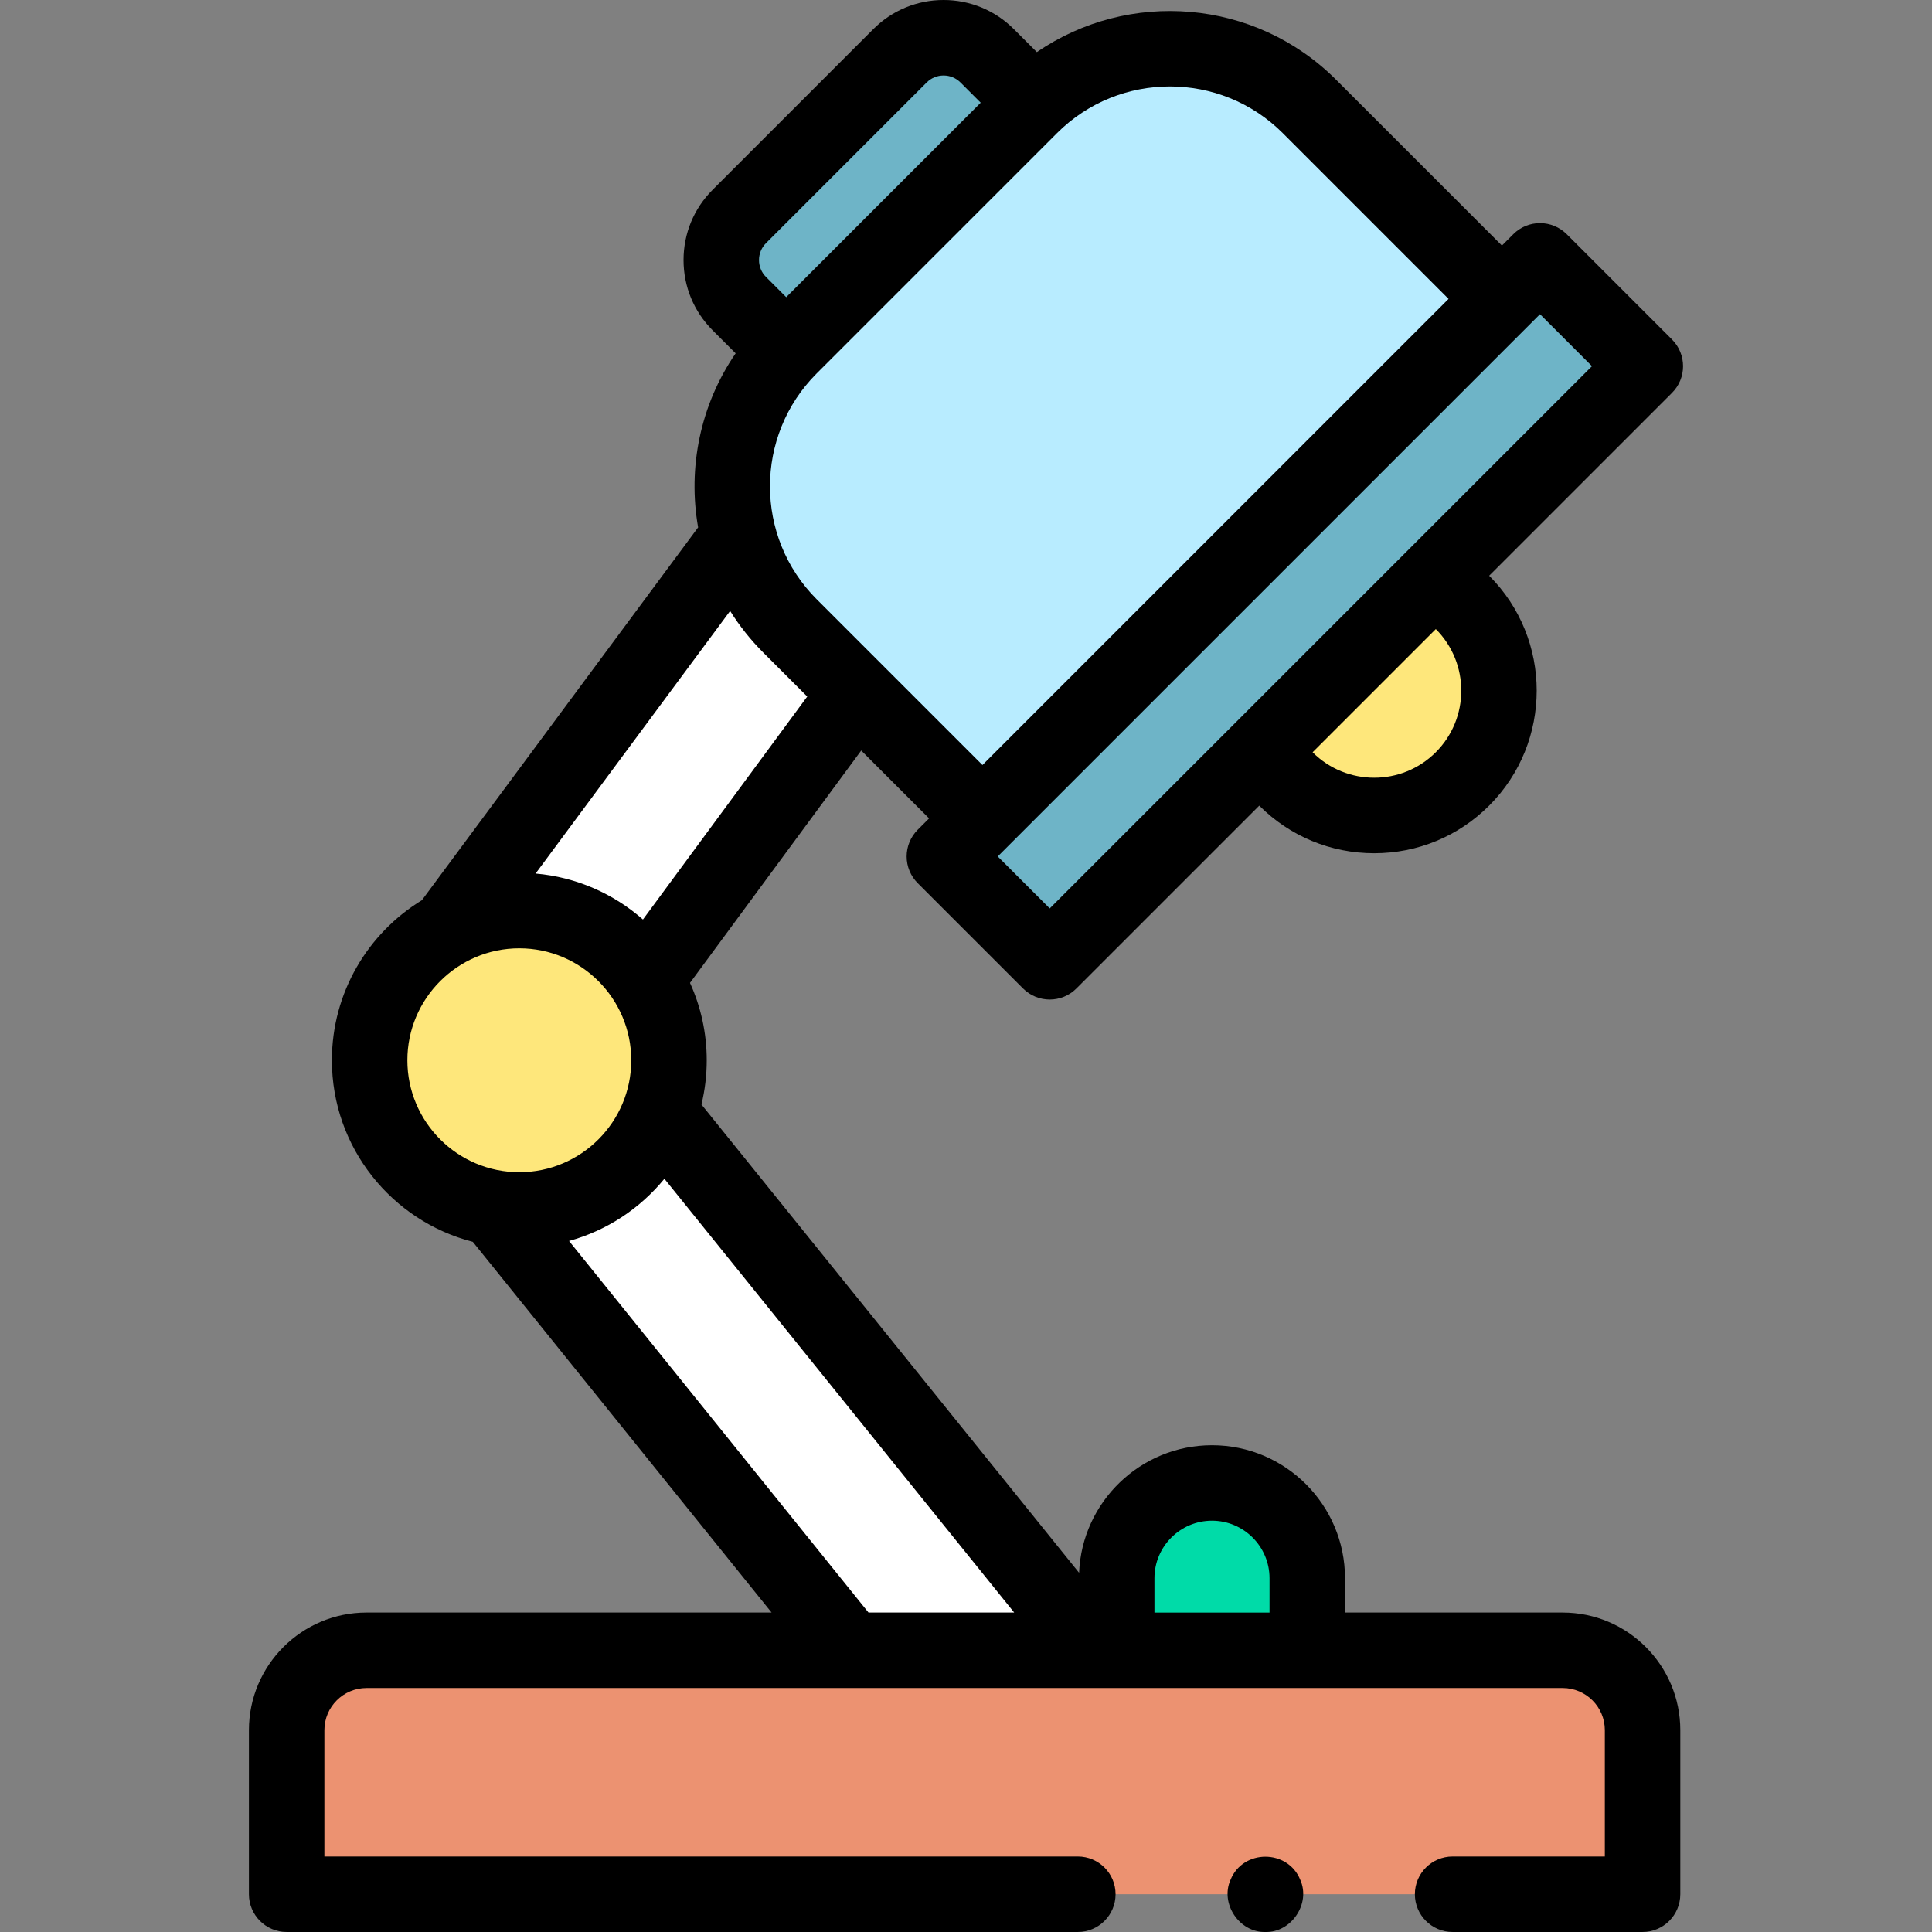 <svg id="Capa_1" enable-background="new 0 0 512.004 512.004" height="512" viewBox="0 0 512.004 512.004" width="512" xmlns="http://www.w3.org/2000/svg"><rect x="0" y="0" width="512.004" height="512.004" fill="#808080" stroke="none"/><g><path d="m285.639 502h-209.67v-43.488c0-11.69 9.476-21.167 21.166-21.167h317c11.69 0 21.167 9.477 21.167 21.167v43.488h-50.342" fill="#ec9271"/><g><g><path d="m137.624 241.315c13.884 0 26.102 7.133 33.189 17.935l56.571-75.345-18.033-18.033c-6.688-6.688-11.185-14.736-13.494-23.254l-78.105 104.026c5.844-3.388 12.631-5.329 19.872-5.329z" fill="#fff"/></g><path d="m132.418 321.995 92.965 115.35h63.174c-.878-2.008-2.037-3.934-3.483-5.72l-108.405-134.43" fill="#fff"/></g><g><path d="m346.442 437.345h-50.5v-19.095c0-13.945 11.305-25.25 25.25-25.25 13.945 0 25.25 11.305 25.25 25.25z" fill="#00dba8"/></g><circle cx="137.624" cy="280.982" fill="#fee77b" r="39.667"/><g><path d="" fill="#ec9271"/><path d="m335.341 512c-6.894.189-12.068-7.532-9.23-13.83 3.299-8.157 15.162-8.15 18.47 0 2.835 6.302-2.349 14.023-9.24 13.83z"/></g><g><g><path d="m387.574 206.428c-12.921 12.921-33.871 12.921-46.792 0l-7.066-7.066 46.792-46.792 7.066 7.066c12.921 12.921 12.921 33.87 0 46.792z" fill="#fee77b"/></g><path d="m274.042 27.213-65.683 65.683-12.427-12.427c-6.381-6.381-6.381-16.728 0-23.109l42.574-42.574c6.381-6.382 16.728-6.382 23.109 0z" fill="#6eb4c7"/><path d="m231.54 142.267h223.226v39.481h-223.226z" fill="#6eb4c7" transform="matrix(.707 -.707 .707 .707 -14.049 290.097)"/><g><path d="m398.029 79.215-137.668 137.667-51.01-51.01c-20.425-20.426-20.425-53.542 0-73.968l63.699-63.699c20.426-20.426 53.542-20.426 73.968 0z" fill="#b8ecff"/><path d="m414.135 427.346h-57.693v-9.096c0-19.436-15.813-35.25-35.25-35.25-18.953 0-34.461 15.037-35.22 33.807l-100.079-124.104c.913-3.76 1.398-7.685 1.398-11.722 0-7.308-1.587-14.251-4.433-20.505l45.375-61.58 17.986 17.987-3.017 3.017c-1.875 1.876-2.929 4.419-2.929 7.071s1.054 5.195 2.929 7.071l27.917 27.917c1.953 1.952 4.512 2.929 7.071 2.929 2.56 0 5.118-.977 7.071-2.929l48.455-48.455c8.137 8.134 18.955 12.613 30.462 12.613 11.509 0 22.329-4.481 30.467-12.619 16.797-16.799 16.799-44.13.005-60.928l48.456-48.456c3.905-3.905 3.905-10.237 0-14.142l-27.917-27.918c-1.875-1.875-4.419-2.929-7.071-2.929s-5.195 1.054-7.071 2.929l-3.018 3.018-43.939-43.938c-21.539-21.537-55.053-23.979-79.308-7.323l-6.096-6.096c-4.974-4.975-11.59-7.715-18.625-7.715-7.036 0-13.651 2.74-18.626 7.715l-42.573 42.574c-4.975 4.975-7.715 11.59-7.715 18.625 0 7.036 2.74 13.651 7.715 18.626l6.095 6.095c-9.406 13.697-12.722 30.347-9.947 46.126l-73.196 98.8c-14.294 8.73-23.856 24.479-23.856 42.419 0 23.134 15.898 42.624 37.343 48.119l79.18 98.245h-107.346c-17.185 0-31.166 13.981-31.166 31.166v43.49c0 5.522 4.477 10 10 10h209.67c5.522 0 10-4.478 10-10s-4.478-10-10-10h-199.671v-33.488c0-6.157 5.009-11.166 11.166-11.166h317.001c6.157 0 11.167 5.009 11.167 11.166v33.488h-40.342c-5.523 0-10 4.478-10 10s4.477 10 10 10h50.343c5.522 0 10-4.478 10-10v-43.488c-.001-17.185-13.982-31.166-31.168-31.166zm-33.632-227.99c-9.002 9.002-23.642 9-32.644.006l32.65-32.65c8.996 9.002 8.993 23.645-.006 32.644zm41.39-102.312-143.703 143.703-13.775-13.775 143.703-143.703zm-153.116 330.301h-38.61l-79.363-98.472c10.053-2.77 18.839-8.628 25.269-16.486zm71.17-392.069 43.939 43.938-123.525 123.526-43.938-43.939c-16.482-16.482-16.494-43.29-.037-59.787l63.737-63.737c8.247-8.247 19.08-12.371 29.912-12.371 10.832-.001 21.665 4.123 29.912 12.37zm-136.943 29.156 42.574-42.575c1.198-1.197 2.79-1.856 4.483-1.856s3.285.659 4.483 1.857l5.356 5.355-51.541 51.541-5.356-5.356c-1.197-1.197-1.857-2.789-1.857-4.483s.66-3.286 1.858-4.483zm-.724 108.511 11.649 11.649-43.542 59.092c-7.737-6.805-17.601-11.246-28.451-12.184l51.557-69.592c2.451 3.922 5.38 7.629 8.787 11.035zm-94.322 108.038c0-16.358 13.308-29.667 29.666-29.667s29.667 13.308 29.667 29.667c0 16.358-13.308 29.667-29.667 29.667-16.358 0-29.666-13.308-29.666-29.667zm197.984 146.365v-9.096c0-8.409 6.841-15.25 15.25-15.25s15.25 6.841 15.25 15.25v9.096z"/></g></g></g></svg>